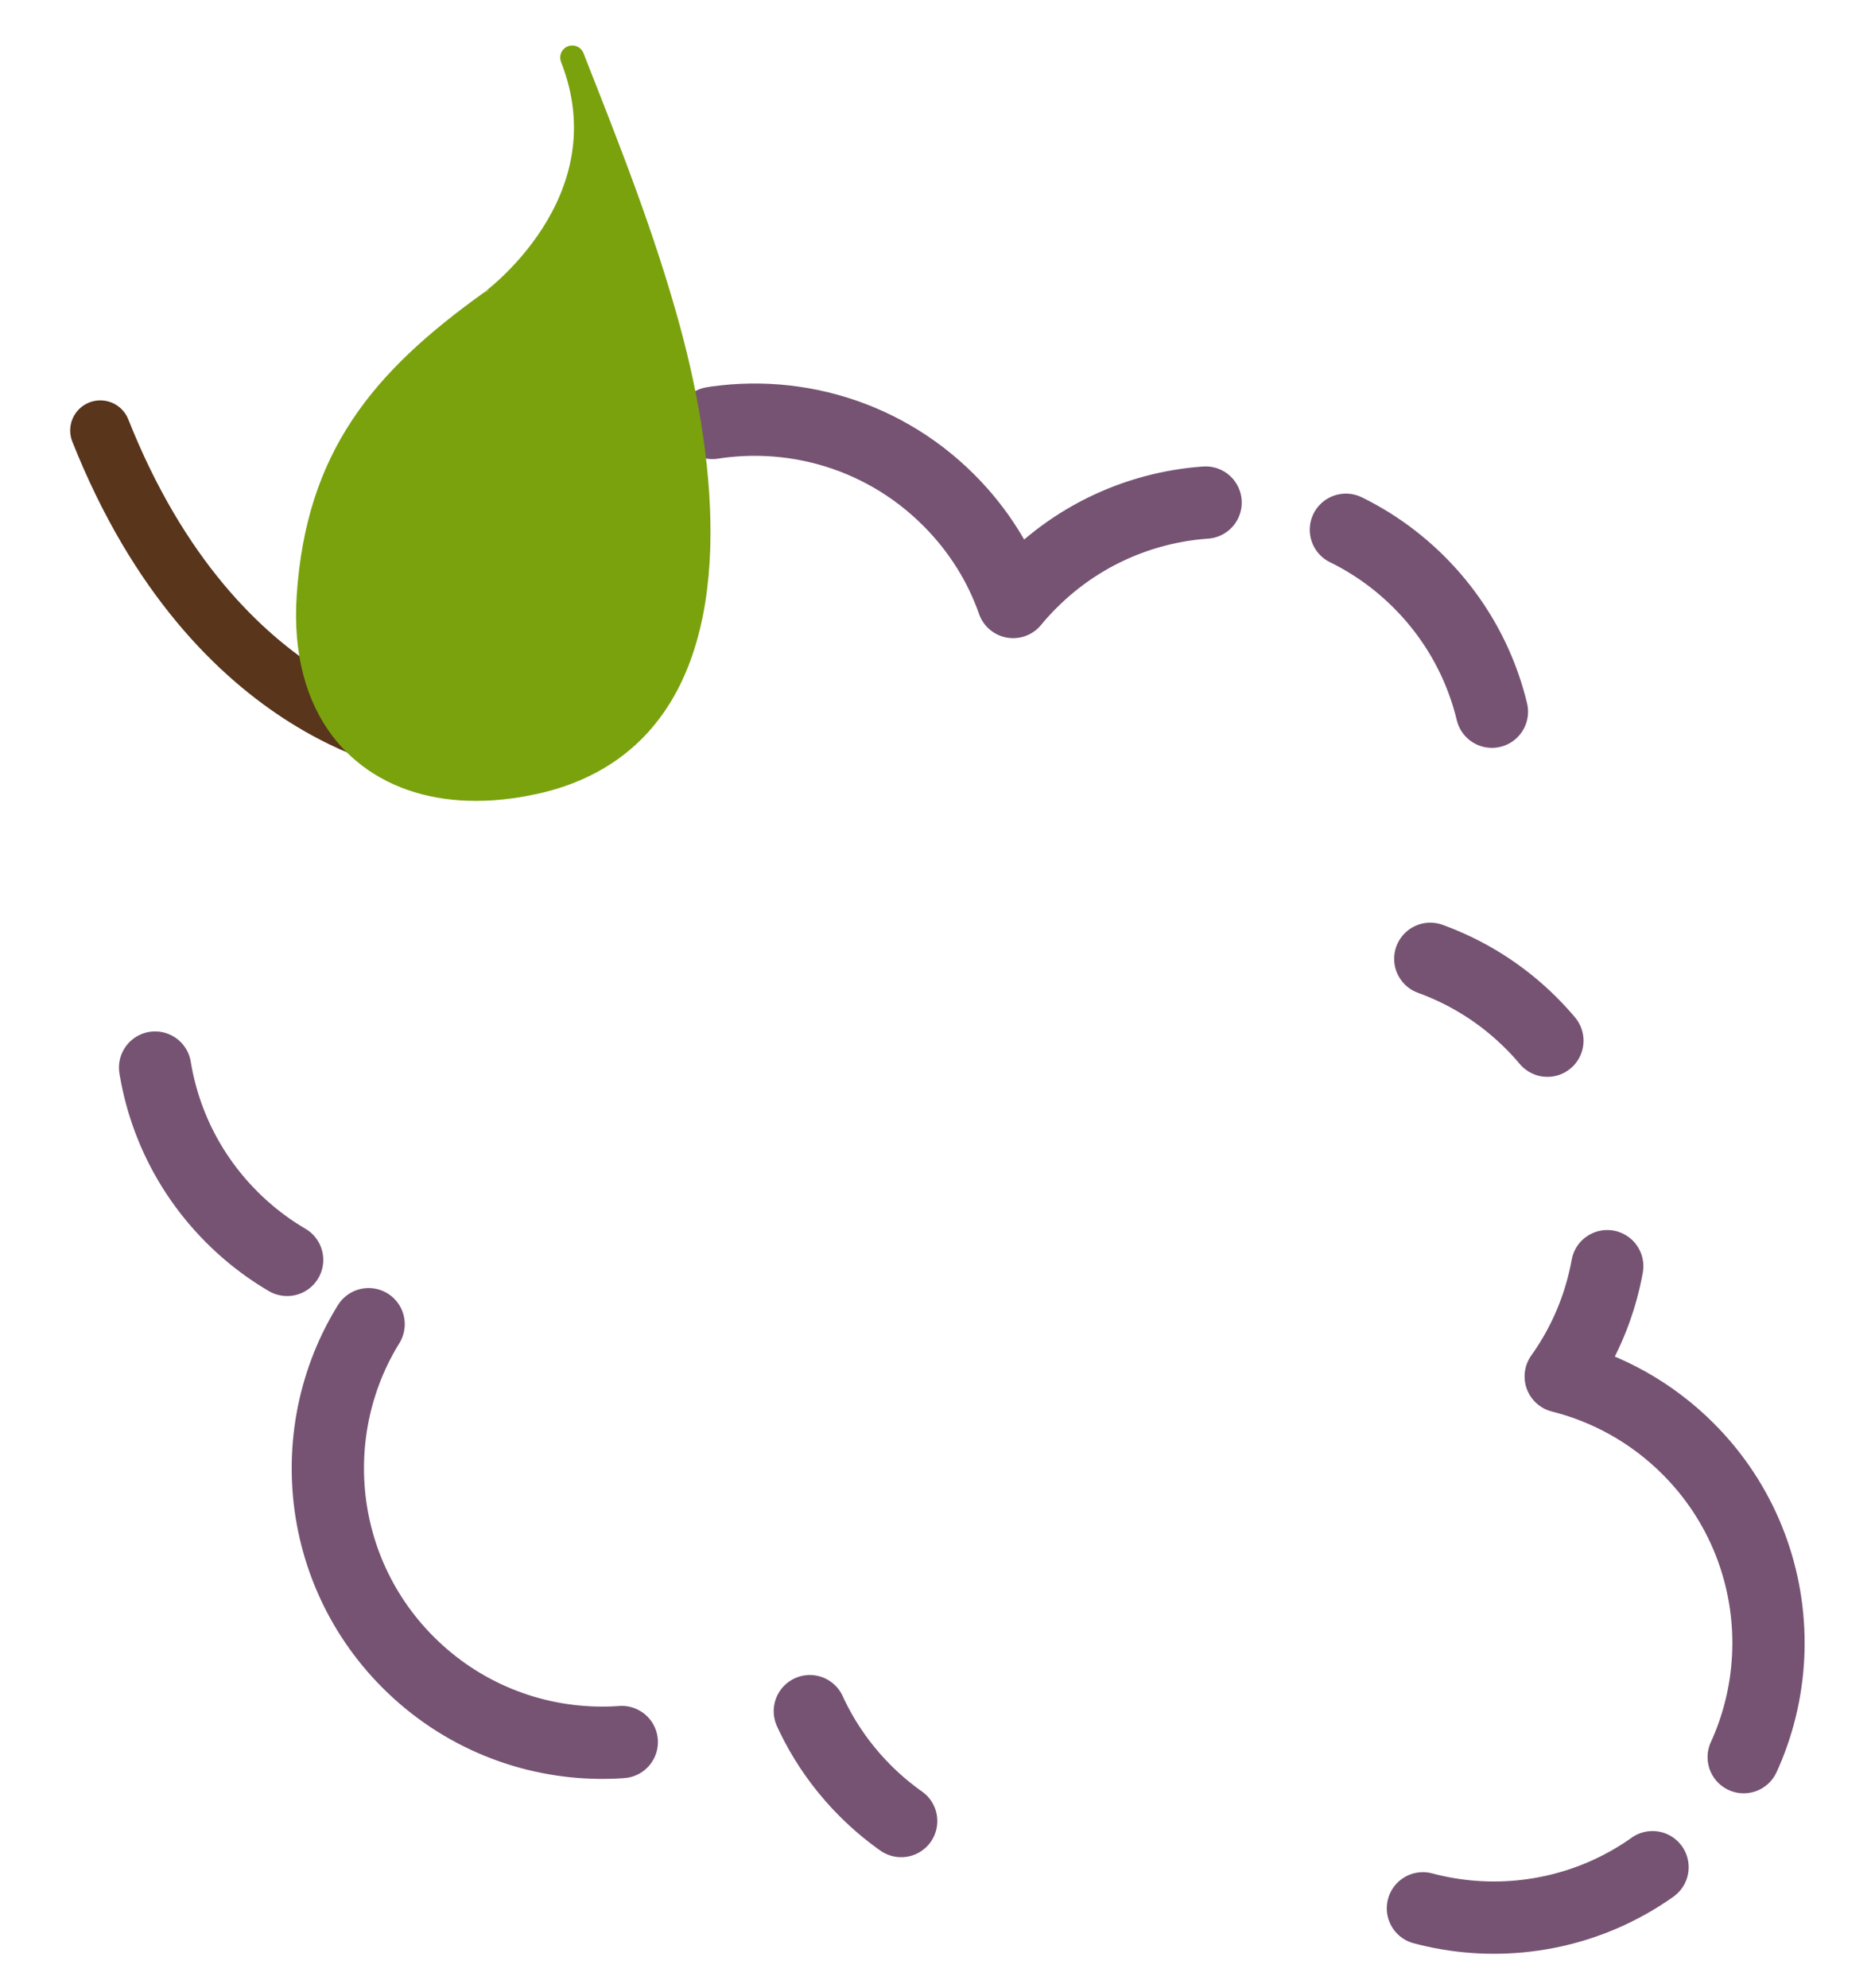 <svg xmlns="http://www.w3.org/2000/svg" width="250px" height="265px" viewBox="0 0 150 165">
        <path stroke-dasharray="12 20 50" class="grapes" fill="none" stroke="#765373" stroke-width="6" stroke-linecap="round" stroke-linejoin="round" d=" M115.91,79.58c3.059,1.111,5.927,2.879,8.383,5.334c7.991,7.991,8.806,20.427,2.445,29.329c3.874,0.974,7.546,2.974,10.574,6.001
        c8.901,8.901,8.901,23.338,0,32.239c-8.901,8.901-23.338,8.901-32.239,0c-1.323-1.323-2.466-2.784-3.387-4.318
        c-0.138,0.159-0.296,0.318-0.455,0.476c-8.901,8.901-23.328,8.891-32.229-0.011c-2.985-2.985-4.975-6.605-5.959-10.425
        c-8.922,8.668-23.169,8.584-31.985-0.233c-8.34-8.34-8.859-21.539-1.566-30.482c-4.773-0.646-9.388-2.784-13.071-6.467
        c-8.901-8.901-8.901-23.338,0-32.239c3.493-3.493,7.853-5.631,12.383-6.372c2.911-0.476,5.895-0.392,8.774,0.265
        c-1.662-7.377,0.381-15.432,6.118-21.168c3.112-3.112,6.89-5.133,10.87-6.065c7.43-1.757,15.569,0.265,21.369,6.065    c2.477,2.477,4.265,5.366,5.345,8.457c0.466-0.572,0.963-1.111,1.482-1.63c8.901-8.901,23.328-8.912,32.229-0.011    C123.573,56.908,123.88,70.636,115.91,79.58z"></path>
        <g>
        <path class="stem" fill="none" stroke="#59351C" stroke-width="5" stroke-linecap="round" d="M32.464,61.765
        c0,0-17.316-1.726-26.967-26.035"></path>
        <path class="leaf" fill="#7AA20D" stroke="#7AA20D" stroke-width="2" stroke-linecap="round" stroke-linejoin="round" d="       M44.678,4.776c2.953,7.504,5.874,14.828,8.002,22.65c0.73,2.699,1.429,5.79,1.884,9.018c1.715,11.875,0.36,25.571-13.103,28.493
        c-0.021,0-0.053,0.011-0.074,0.011c-1.143,0.254-2.265,0.402-3.334,0.476c-3.588,0.243-6.742-0.455-9.251-2.011
        c-0.656-0.402-1.27-0.868-1.842-1.397c-0.497-0.455-0.942-0.942-1.355-1.482l-0.011-0.011c-2.053-2.688-3.101-6.403-2.794-11.029
        c0.762-11.537,6.065-17.898,15.061-24.354C37.862,25.14,49.42,16.842,44.678,4.776z"></path>
        </g>
        <animateTransform attributeName="transform" begin="0s" dur="3s"  type="scale" from="0" to="1" repeatCount="1s"/>
  
</svg>